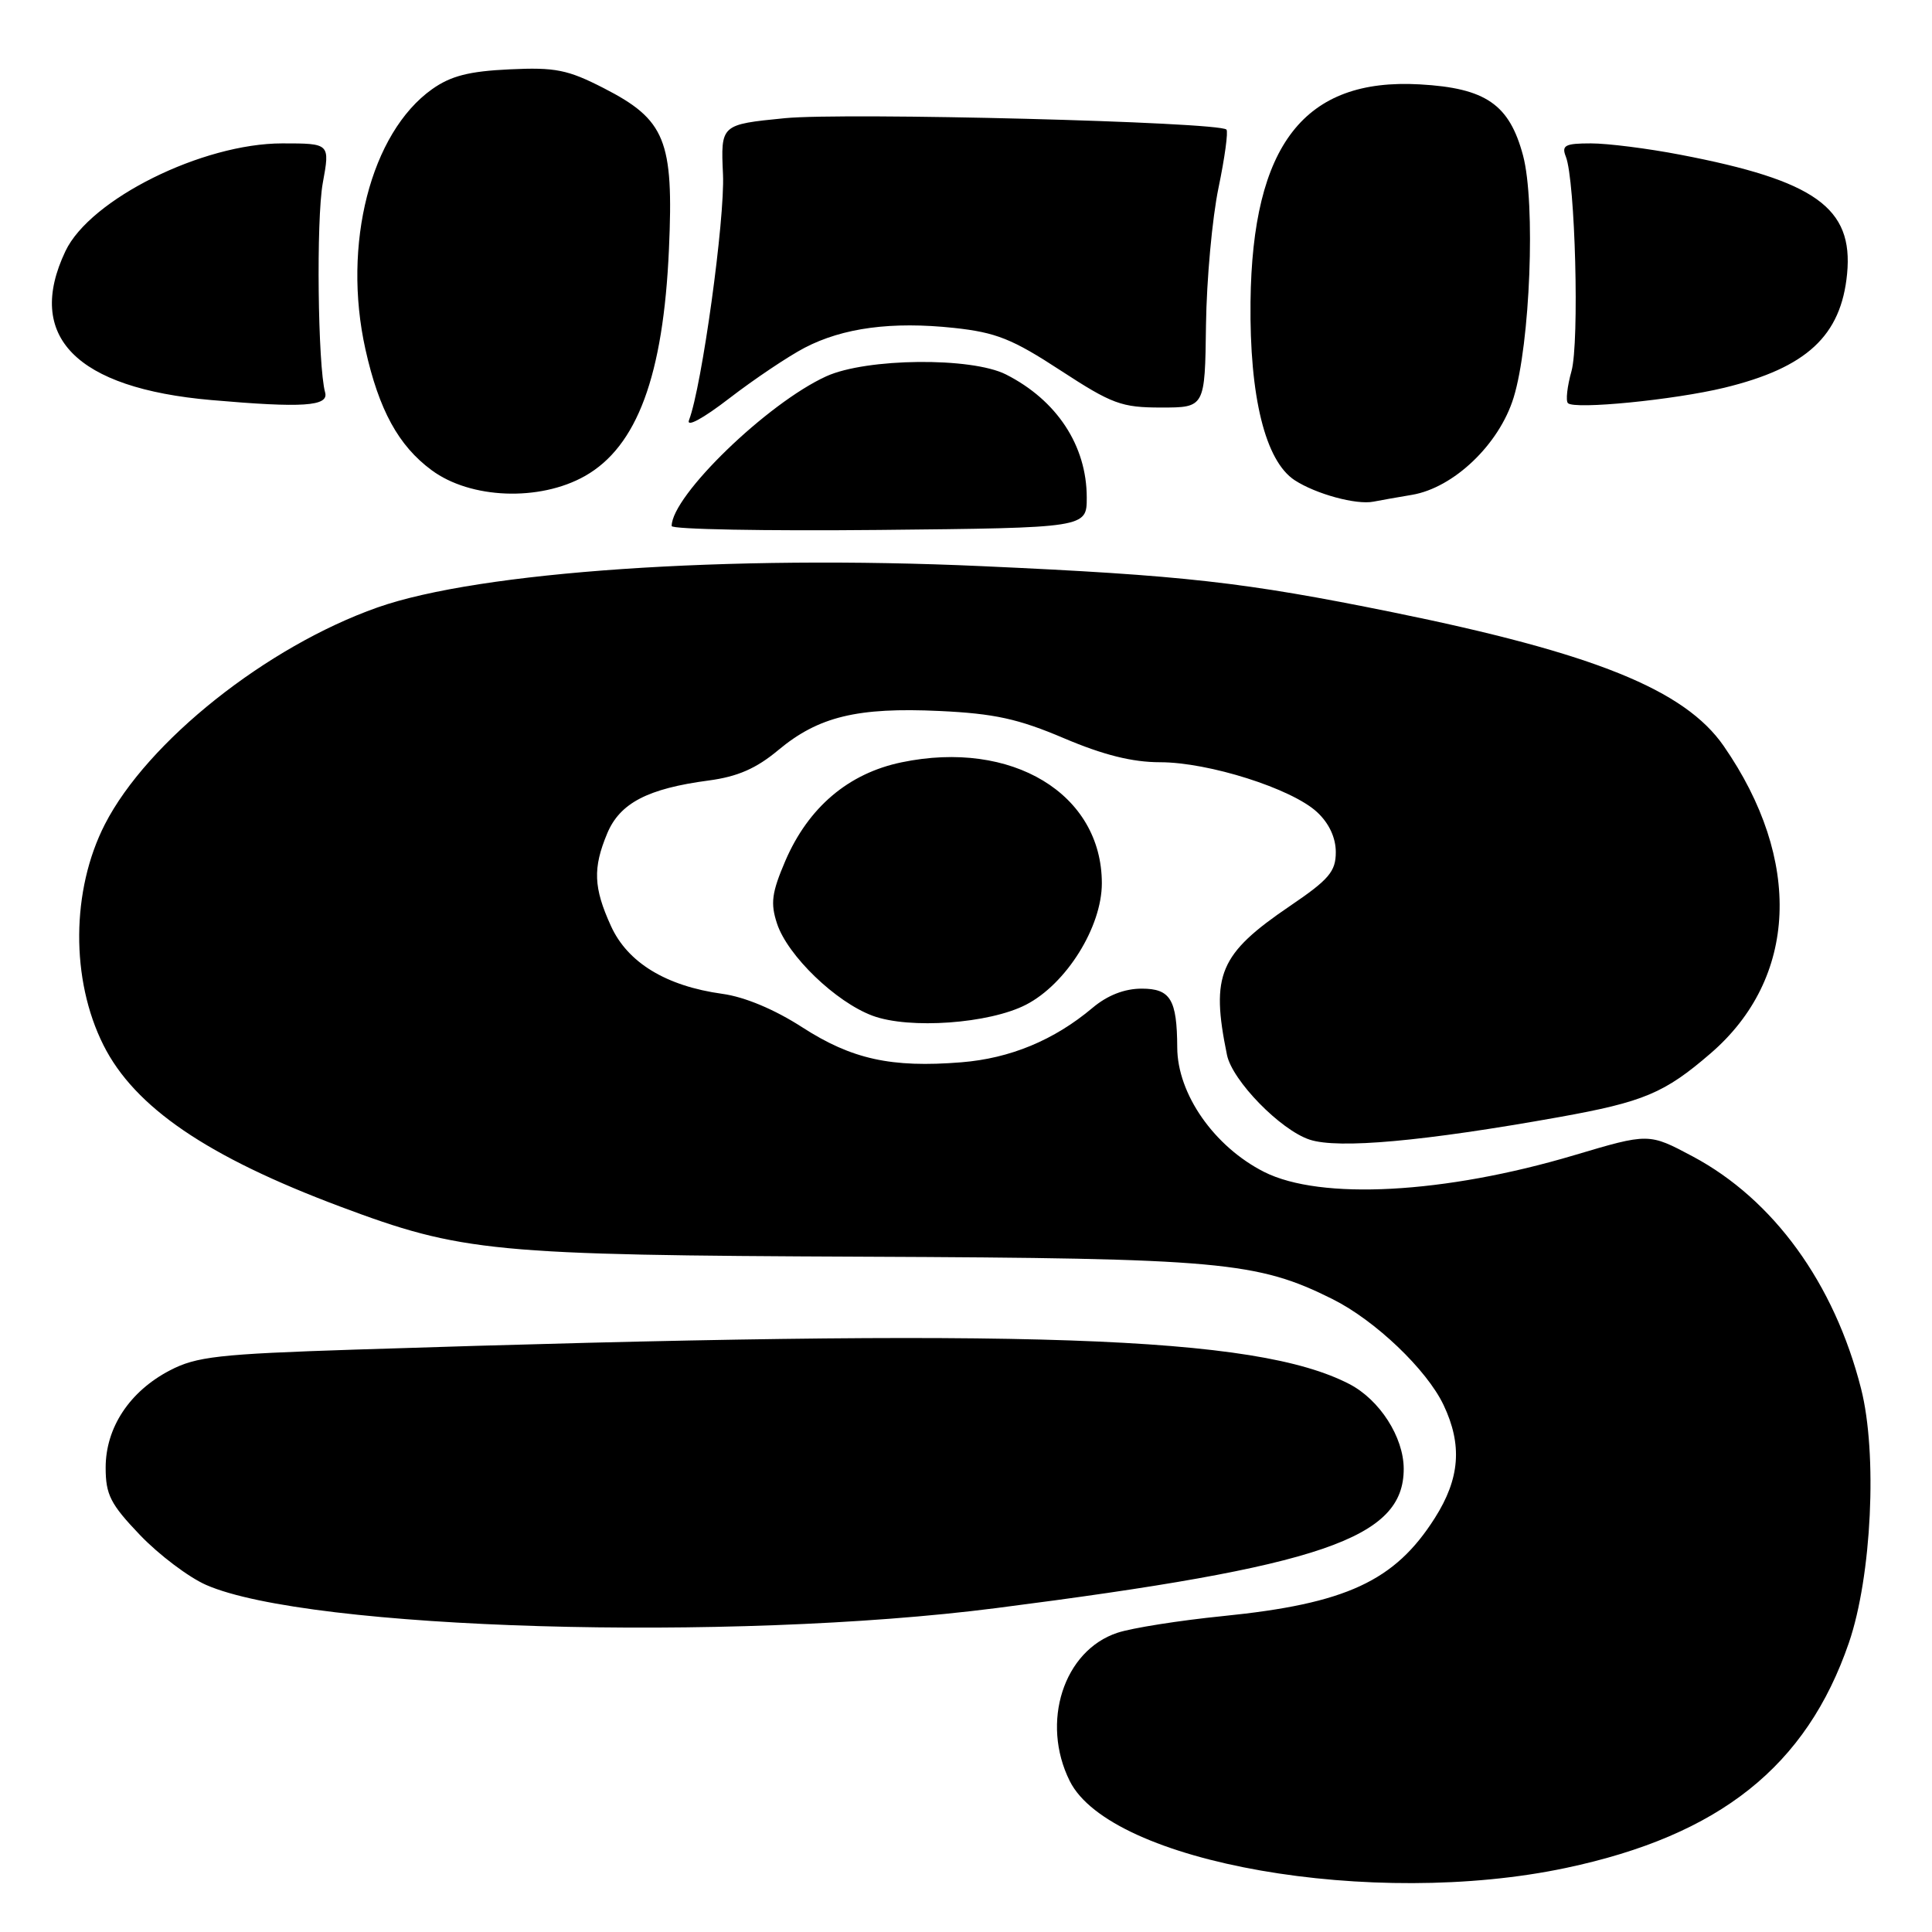 <?xml version="1.0" encoding="UTF-8" standalone="no"?>
<!DOCTYPE svg PUBLIC "-//W3C//DTD SVG 1.1//EN" "http://www.w3.org/Graphics/SVG/1.1/DTD/svg11.dtd" >
<svg xmlns="http://www.w3.org/2000/svg" xmlns:xlink="http://www.w3.org/1999/xlink" version="1.1" viewBox="0 0 256 256">
 <g >
 <path fill="currentColor"
d=" M 207.50 247.51 C 227.86 243.20 239.37 234.04 244.99 217.67 C 248.01 208.86 248.79 192.60 246.60 184.00 C 243.05 170.04 235.00 158.94 224.29 153.23 C 218.47 150.13 218.47 150.13 208.56 153.08 C 191.42 158.18 174.99 159.06 167.51 155.29 C 160.89 151.94 156.01 144.97 155.99 138.79 C 155.96 132.43 155.09 131.00 151.28 131.00 C 149.00 131.00 146.74 131.88 144.76 133.55 C 139.67 137.83 133.86 140.24 127.38 140.76 C 118.09 141.51 112.86 140.35 106.30 136.12 C 102.65 133.76 98.67 132.09 95.72 131.69 C 88.26 130.66 83.15 127.55 80.95 122.69 C 78.64 117.62 78.54 115.03 80.46 110.43 C 82.14 106.41 85.83 104.49 93.90 103.42 C 97.74 102.91 100.21 101.83 103.14 99.38 C 108.45 94.95 113.62 93.70 124.50 94.21 C 131.76 94.55 134.94 95.25 140.98 97.82 C 146.20 100.04 150.05 101.00 153.71 101.00 C 160.16 101.00 171.15 104.49 174.51 107.60 C 176.10 109.07 177.00 110.99 177.00 112.91 C 177.00 115.48 176.10 116.54 170.94 120.04 C 161.55 126.42 160.40 129.14 162.58 139.78 C 163.28 143.19 169.67 149.74 173.54 151.01 C 177.33 152.26 188.62 151.24 206.60 148.02 C 217.78 146.01 220.56 144.85 226.66 139.58 C 238.21 129.63 238.87 113.97 228.40 98.85 C 223.23 91.39 211.25 86.56 184.50 81.12 C 164.78 77.12 156.87 76.23 130.14 75.02 C 96.39 73.49 63.50 75.74 50.02 80.49 C 35.32 85.68 19.52 98.25 13.90 109.22 C 9.43 117.94 9.35 129.81 13.71 138.49 C 17.84 146.72 27.45 153.27 45.06 159.87 C 61.23 165.93 65.17 166.31 114.50 166.52 C 161.69 166.72 166.61 167.17 176.57 172.14 C 182.23 174.97 189.05 181.48 191.28 186.17 C 193.79 191.46 193.45 195.91 190.12 201.15 C 184.82 209.51 178.36 212.50 162.04 214.14 C 156.28 214.72 150.00 215.71 148.07 216.35 C 140.93 218.70 137.87 228.23 141.75 236.00 C 147.17 246.85 181.90 252.93 207.50 247.51 Z  M 132.00 213.08 C 175.24 207.54 186.01 203.86 186.00 194.62 C 185.99 190.42 182.81 185.47 178.79 183.39 C 166.37 176.97 136.40 175.93 47.00 178.83 C 28.95 179.42 26.02 179.75 22.50 181.59 C 17.17 184.37 14.00 189.17 14.00 194.47 C 14.00 198.06 14.64 199.31 18.56 203.41 C 21.07 206.03 25.01 209.00 27.31 210.01 C 40.87 215.96 96.76 217.60 132.00 213.08 Z  M 135.95 133.13 C 141.29 130.38 146.00 122.83 146.00 117.04 C 146.00 105.18 134.08 97.97 119.47 101.01 C 112.42 102.47 107.12 106.97 104.06 114.07 C 102.26 118.28 102.07 119.68 102.96 122.38 C 104.36 126.63 110.73 132.77 115.62 134.59 C 120.49 136.40 131.08 135.64 135.95 133.13 Z  M 144.00 65.93 C 144.00 59.06 140.05 53.04 133.30 49.62 C 128.72 47.30 114.82 47.44 109.49 49.86 C 101.69 53.41 89.00 65.69 89.00 69.70 C 89.00 70.14 101.37 70.37 116.50 70.22 C 144.00 69.94 144.00 69.94 144.00 65.93 Z  M 187.09 65.57 C 192.62 64.64 198.65 58.89 200.56 52.69 C 202.76 45.58 203.49 26.89 201.81 20.60 C 200.00 13.83 196.87 11.67 188.13 11.18 C 172.83 10.31 165.94 19.17 165.70 40.00 C 165.56 52.59 167.66 61.08 171.55 63.63 C 174.36 65.46 179.73 66.93 182.00 66.47 C 182.82 66.31 185.11 65.90 187.09 65.57 Z  M 77.50 63.08 C 84.42 59.17 87.90 49.79 88.64 33.00 C 89.28 18.59 88.17 15.87 80.00 11.68 C 75.22 9.23 73.58 8.90 67.50 9.19 C 62.14 9.44 59.73 10.06 57.25 11.82 C 49.12 17.61 45.33 32.40 48.42 46.28 C 50.21 54.32 52.80 59.06 57.19 62.30 C 62.34 66.12 71.49 66.47 77.50 63.08 Z  M 106.62 46.08 C 111.71 43.43 118.17 42.57 126.41 43.45 C 131.98 44.05 134.14 44.91 140.52 49.08 C 147.36 53.54 148.60 54.00 153.86 54.00 C 159.66 54.00 159.66 54.00 159.80 43.06 C 159.88 37.04 160.63 28.86 161.46 24.88 C 162.29 20.89 162.76 17.43 162.51 17.17 C 161.49 16.15 111.98 14.88 104.00 15.66 C 95.50 16.50 95.50 16.50 95.80 23.10 C 96.07 29.01 93.00 51.24 91.30 55.66 C 90.91 56.68 93.12 55.49 96.65 52.77 C 99.95 50.23 104.44 47.22 106.62 46.08 Z  M 43.08 52.00 C 42.11 48.49 41.89 29.07 42.77 24.25 C 43.73 19.00 43.73 19.00 37.40 19.00 C 26.82 19.00 11.94 26.39 8.67 33.28 C 3.31 44.57 10.04 51.44 28.00 53.01 C 40.13 54.07 43.59 53.84 43.08 52.00 Z  M 228.47 51.38 C 239.39 48.73 243.96 44.50 244.75 36.28 C 245.59 27.53 240.52 23.92 222.64 20.50 C 218.34 19.67 213.02 19.00 210.81 19.00 C 207.38 19.00 206.89 19.26 207.48 20.75 C 208.73 23.90 209.29 45.36 208.23 49.18 C 207.66 51.21 207.45 53.12 207.76 53.42 C 208.63 54.29 221.82 52.99 228.47 51.38 Z "/>
</g>
</svg>